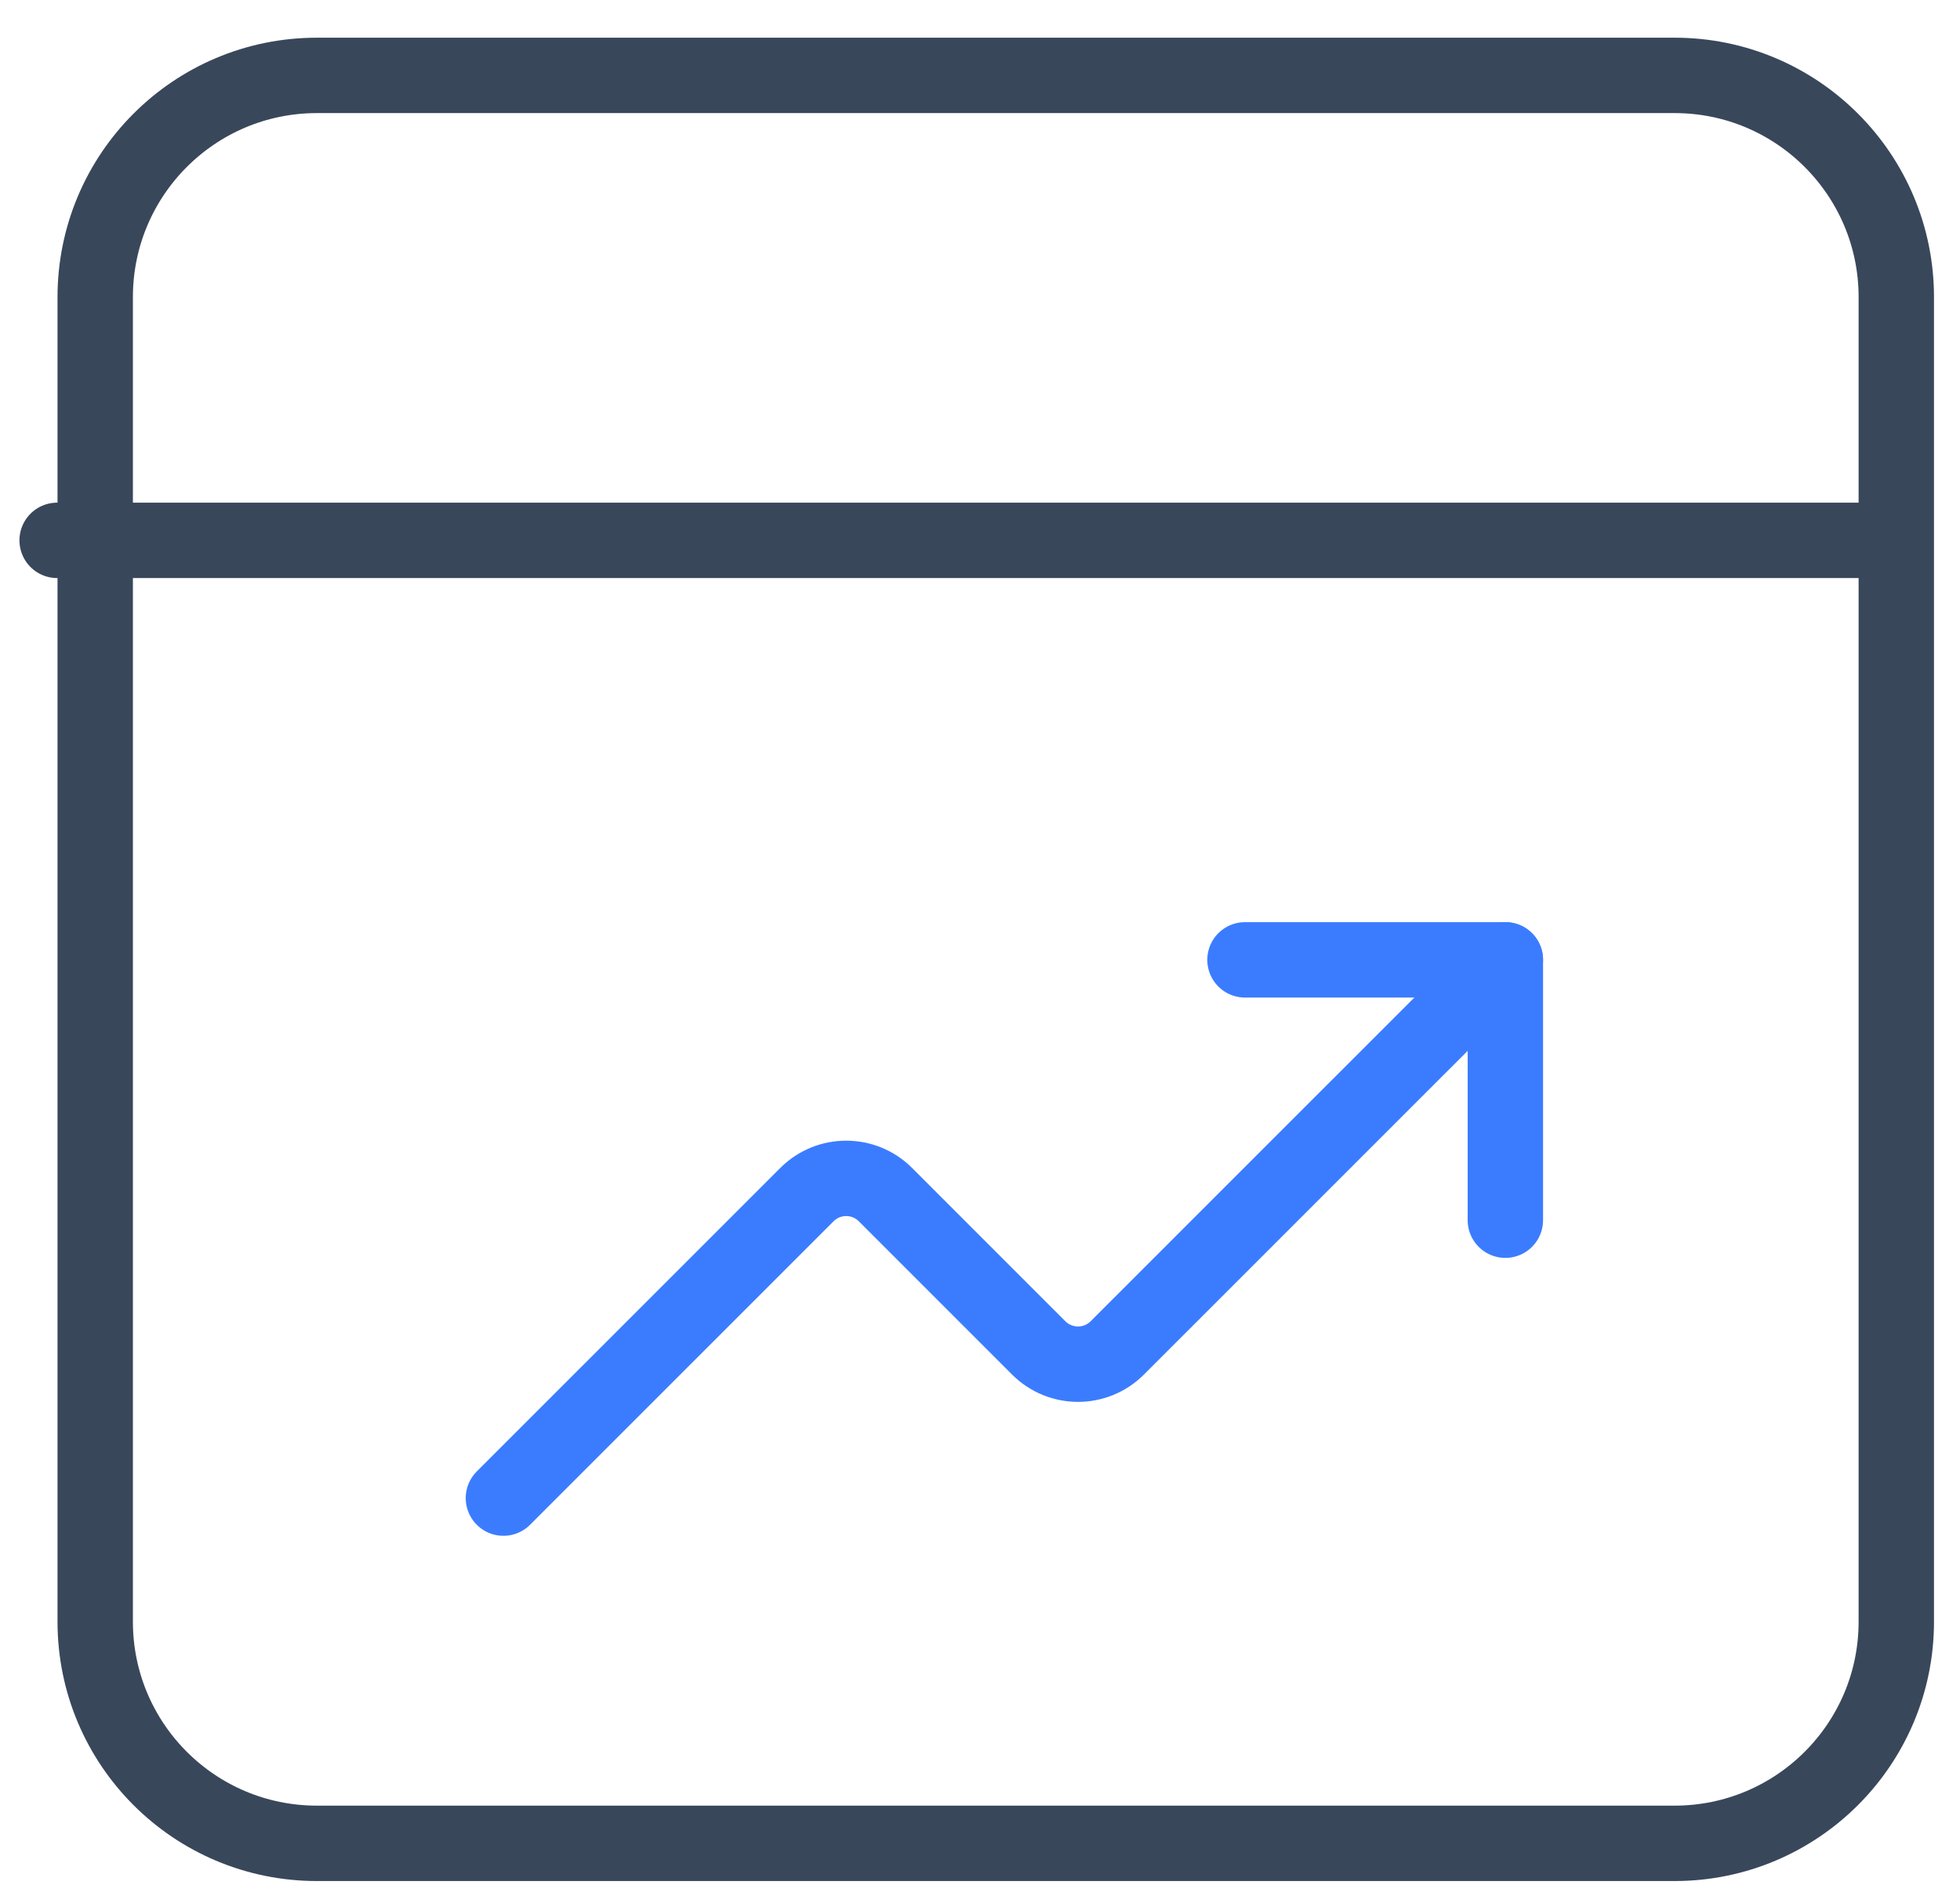 <svg width="26" height="25" viewBox="0 0 26 25" fill="none" xmlns="http://www.w3.org/2000/svg">
<g id="Reports">
<path id="Stroke 3" d="M24.65 7.167H0.758" stroke="#39475B" stroke-linecap="round" stroke-linejoin="round"/>
<path id="Stroke 1" fill-rule="evenodd" clip-rule="evenodd" d="M22.214 24.449H4.204C2.579 24.449 1.263 23.133 1.263 21.509V3.941C1.263 2.317 2.579 1 4.204 1H22.214C23.838 1 25.155 2.317 25.155 3.941V21.509C25.155 23.133 23.838 24.449 22.214 24.449Z" stroke="#39475B" stroke-linecap="round" stroke-linejoin="round"/>
<path id="Stroke 1_2" d="M6.678 19.87L10.703 15.846C10.991 15.557 11.459 15.557 11.747 15.846L13.778 17.877C14.067 18.166 14.534 18.166 14.822 17.877L19.969 12.731" stroke="#3B7CFF" stroke-linecap="round" stroke-linejoin="round"/>
<path id="Stroke 3_2" d="M16.515 12.731H19.969V16.184" stroke="#3B7CFF" stroke-linecap="round" stroke-linejoin="round"/>
</g>
</svg>
